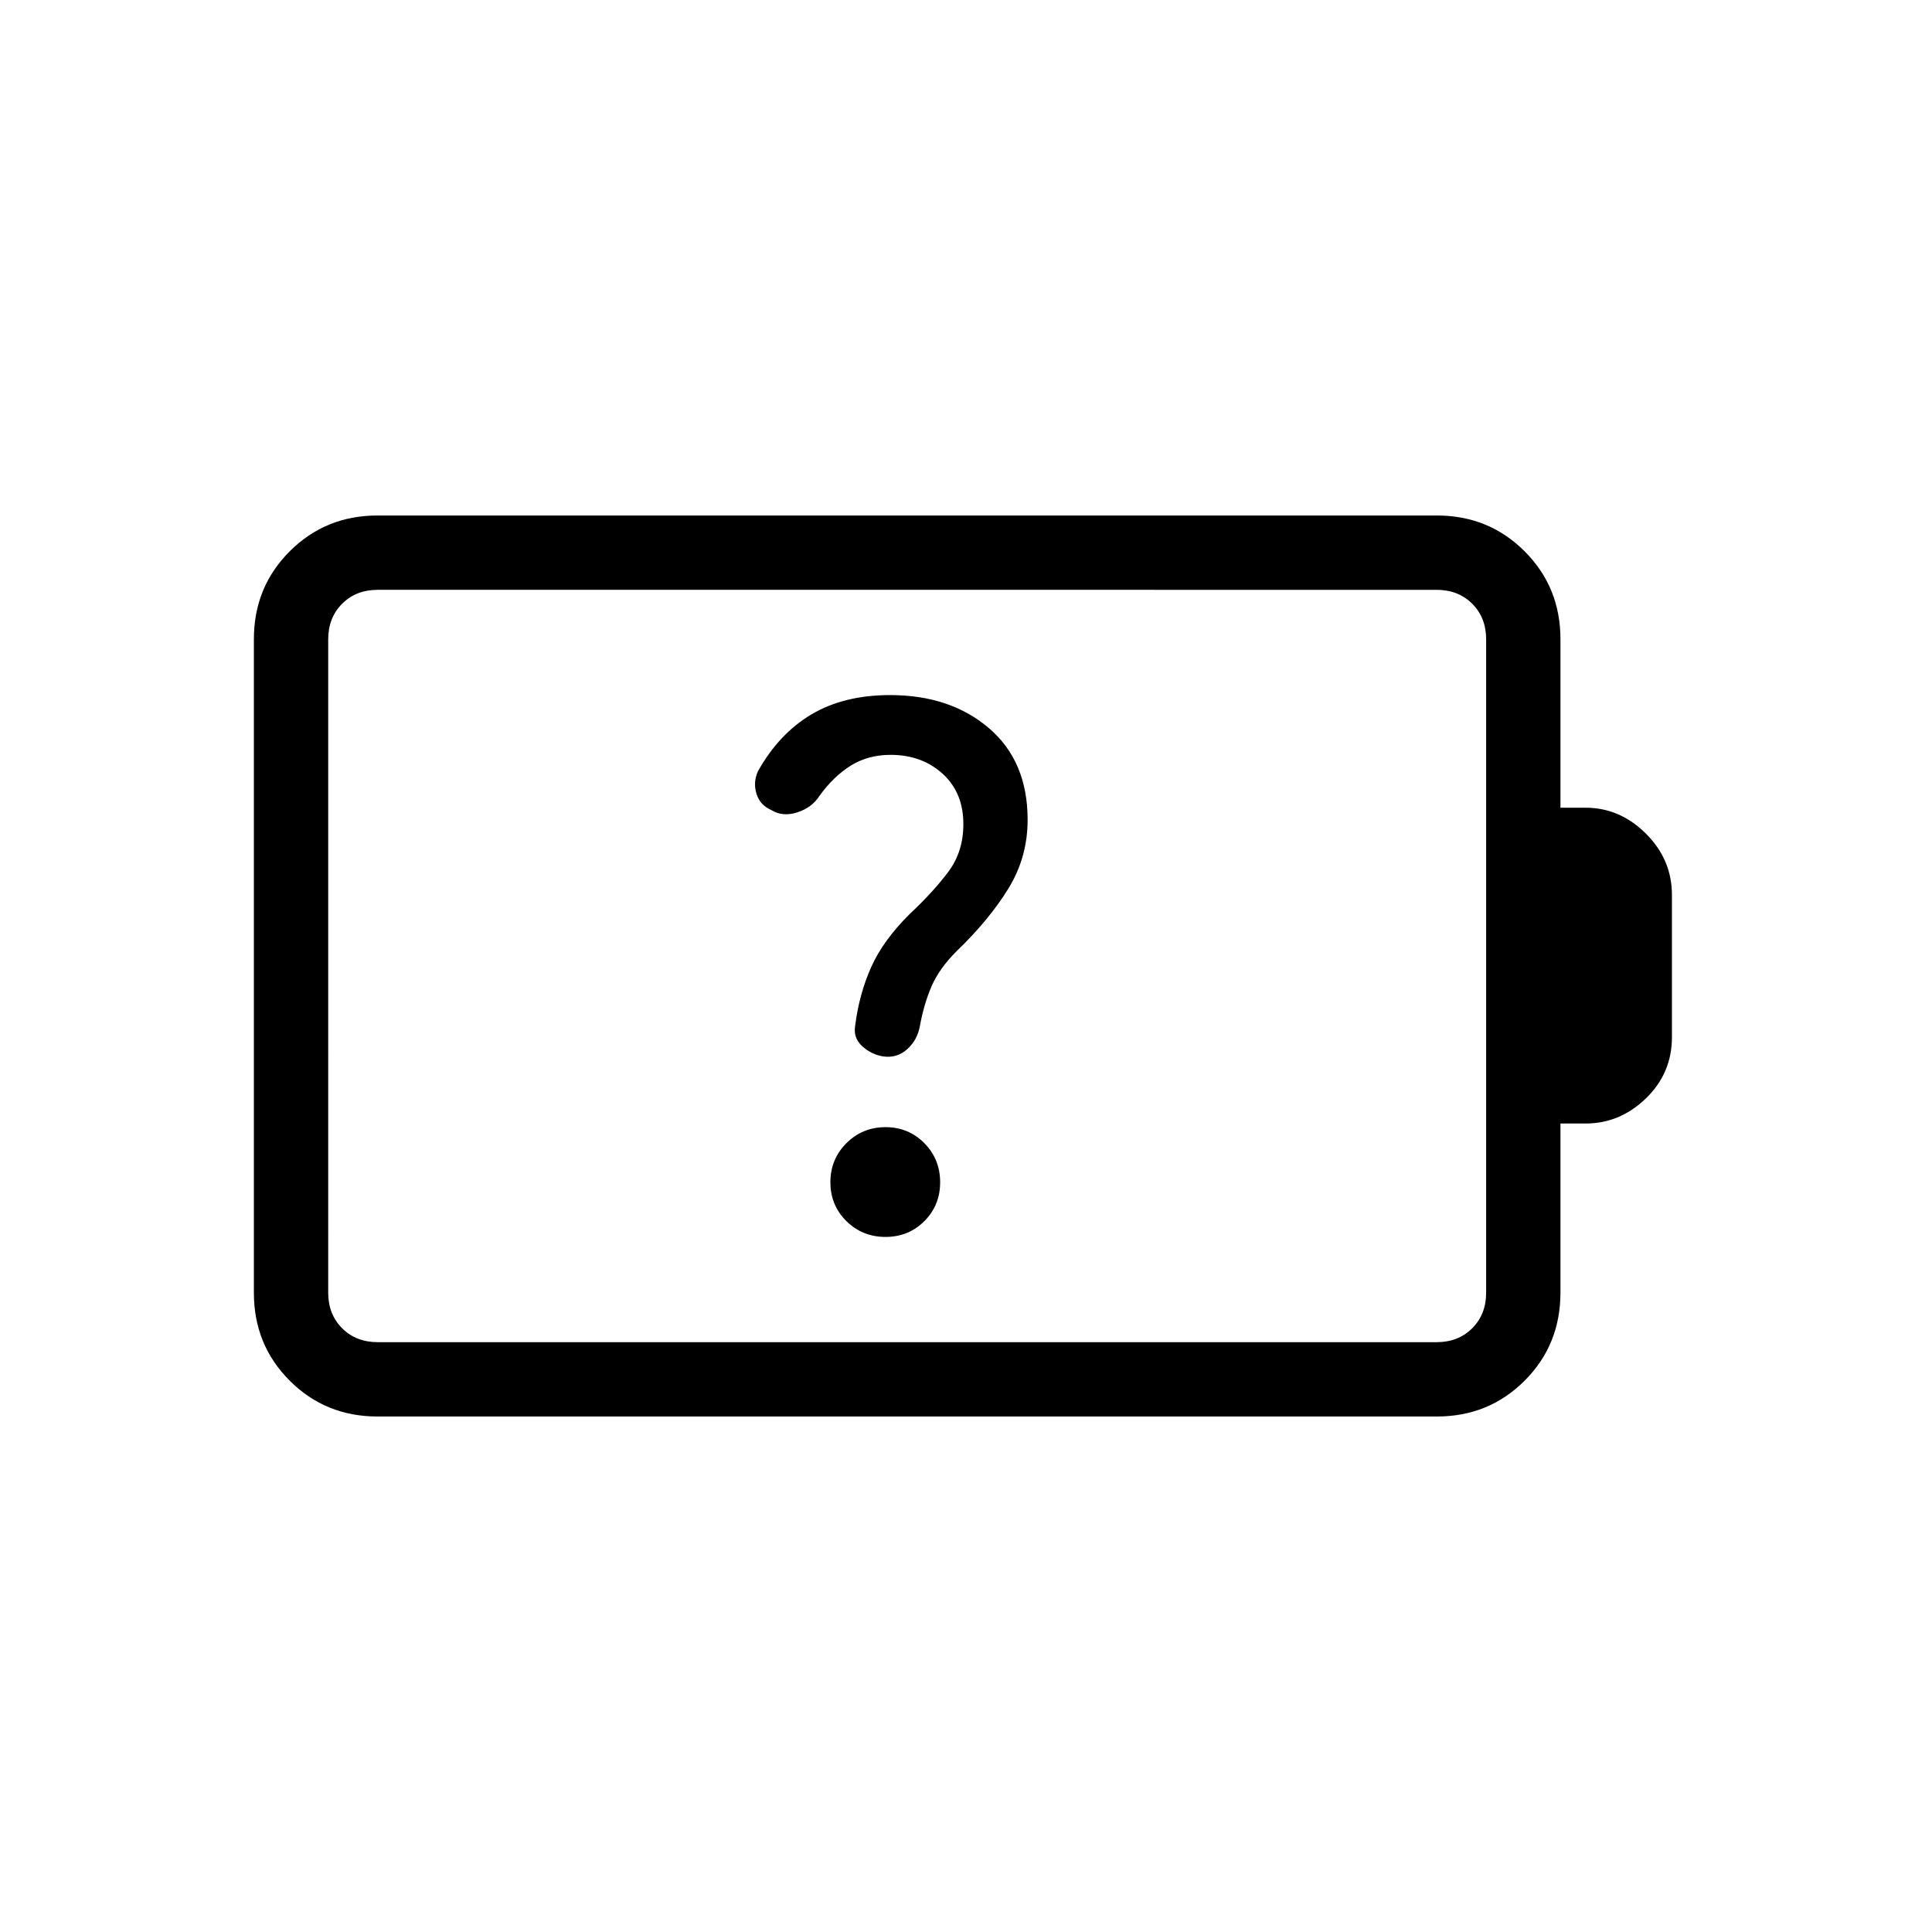 <svg xmlns="http://www.w3.org/2000/svg" height="24" viewBox="0 -960 960 960" width="24"><path d="M440-345.38q11.46 0 19.31-7.85 7.84-7.85 7.84-19.31 0-11.46-7.84-19.42-7.85-7.96-19.31-7.96-11.46 0-19.42 7.96-7.96 7.96-7.96 19.42t7.96 19.31q7.96 7.85 19.42 7.85Zm2.54-239.54q15.46 0 25.81 9.36 10.34 9.37 10.34 25.06 0 13.58-7.31 23.46-7.3 9.89-19.46 21.31-13.07 12.96-19.04 26.3-5.96 13.34-7.96 29.14-1 5.98 3.46 10.09 4.47 4.11 10.39 5.12 6.92 1 12-3.57 5.08-4.58 6.31-11.5 2-11 5.84-19.85 3.85-8.85 12.54-17.5 16.08-15.48 25.62-31.02 9.54-15.53 9.54-34.13 0-29.13-19.24-45.55-19.23-16.42-49.07-16.42-22.93 0-39.08 9.58t-26.61 28.27q-2.47 5.46-.74 11.15 1.74 5.7 7.43 8.16 5.69 3.46 12.88 1.11 7.19-2.34 10.89-8.03 7-9.77 15.61-15.16 8.62-5.38 19.85-5.38ZM187.69-293.08h526.16q10.77 0 17.69-6.92 6.92-6.92 6.92-17.69v-324.62q0-10.77-6.92-17.69-6.92-6.92-17.69-6.92H187.69q-10.77 0-17.69 6.92-6.92 6.92-6.92 17.69v324.62q0 10.77 6.92 17.69 6.92 6.92 17.69 6.92Zm-.14 36.93q-25.8 0-43.6-17.8t-17.8-43.7v-324.7q0-25.9 17.8-43.7 17.8-17.8 43.6-17.8h526.44q25.79 0 43.59 17.8 17.8 17.8 17.8 43.67v83.73h12.5q17.04 0 29.96 12.87 12.93 12.88 12.93 30.4v70.76q0 17.91-12.93 30.4-12.92 12.49-29.96 12.49h-12.5v84.01q0 25.97-17.8 43.77-17.8 17.8-43.59 17.8H187.55Zm-24.47-36.93V-666.92-293.08Z"/></svg>